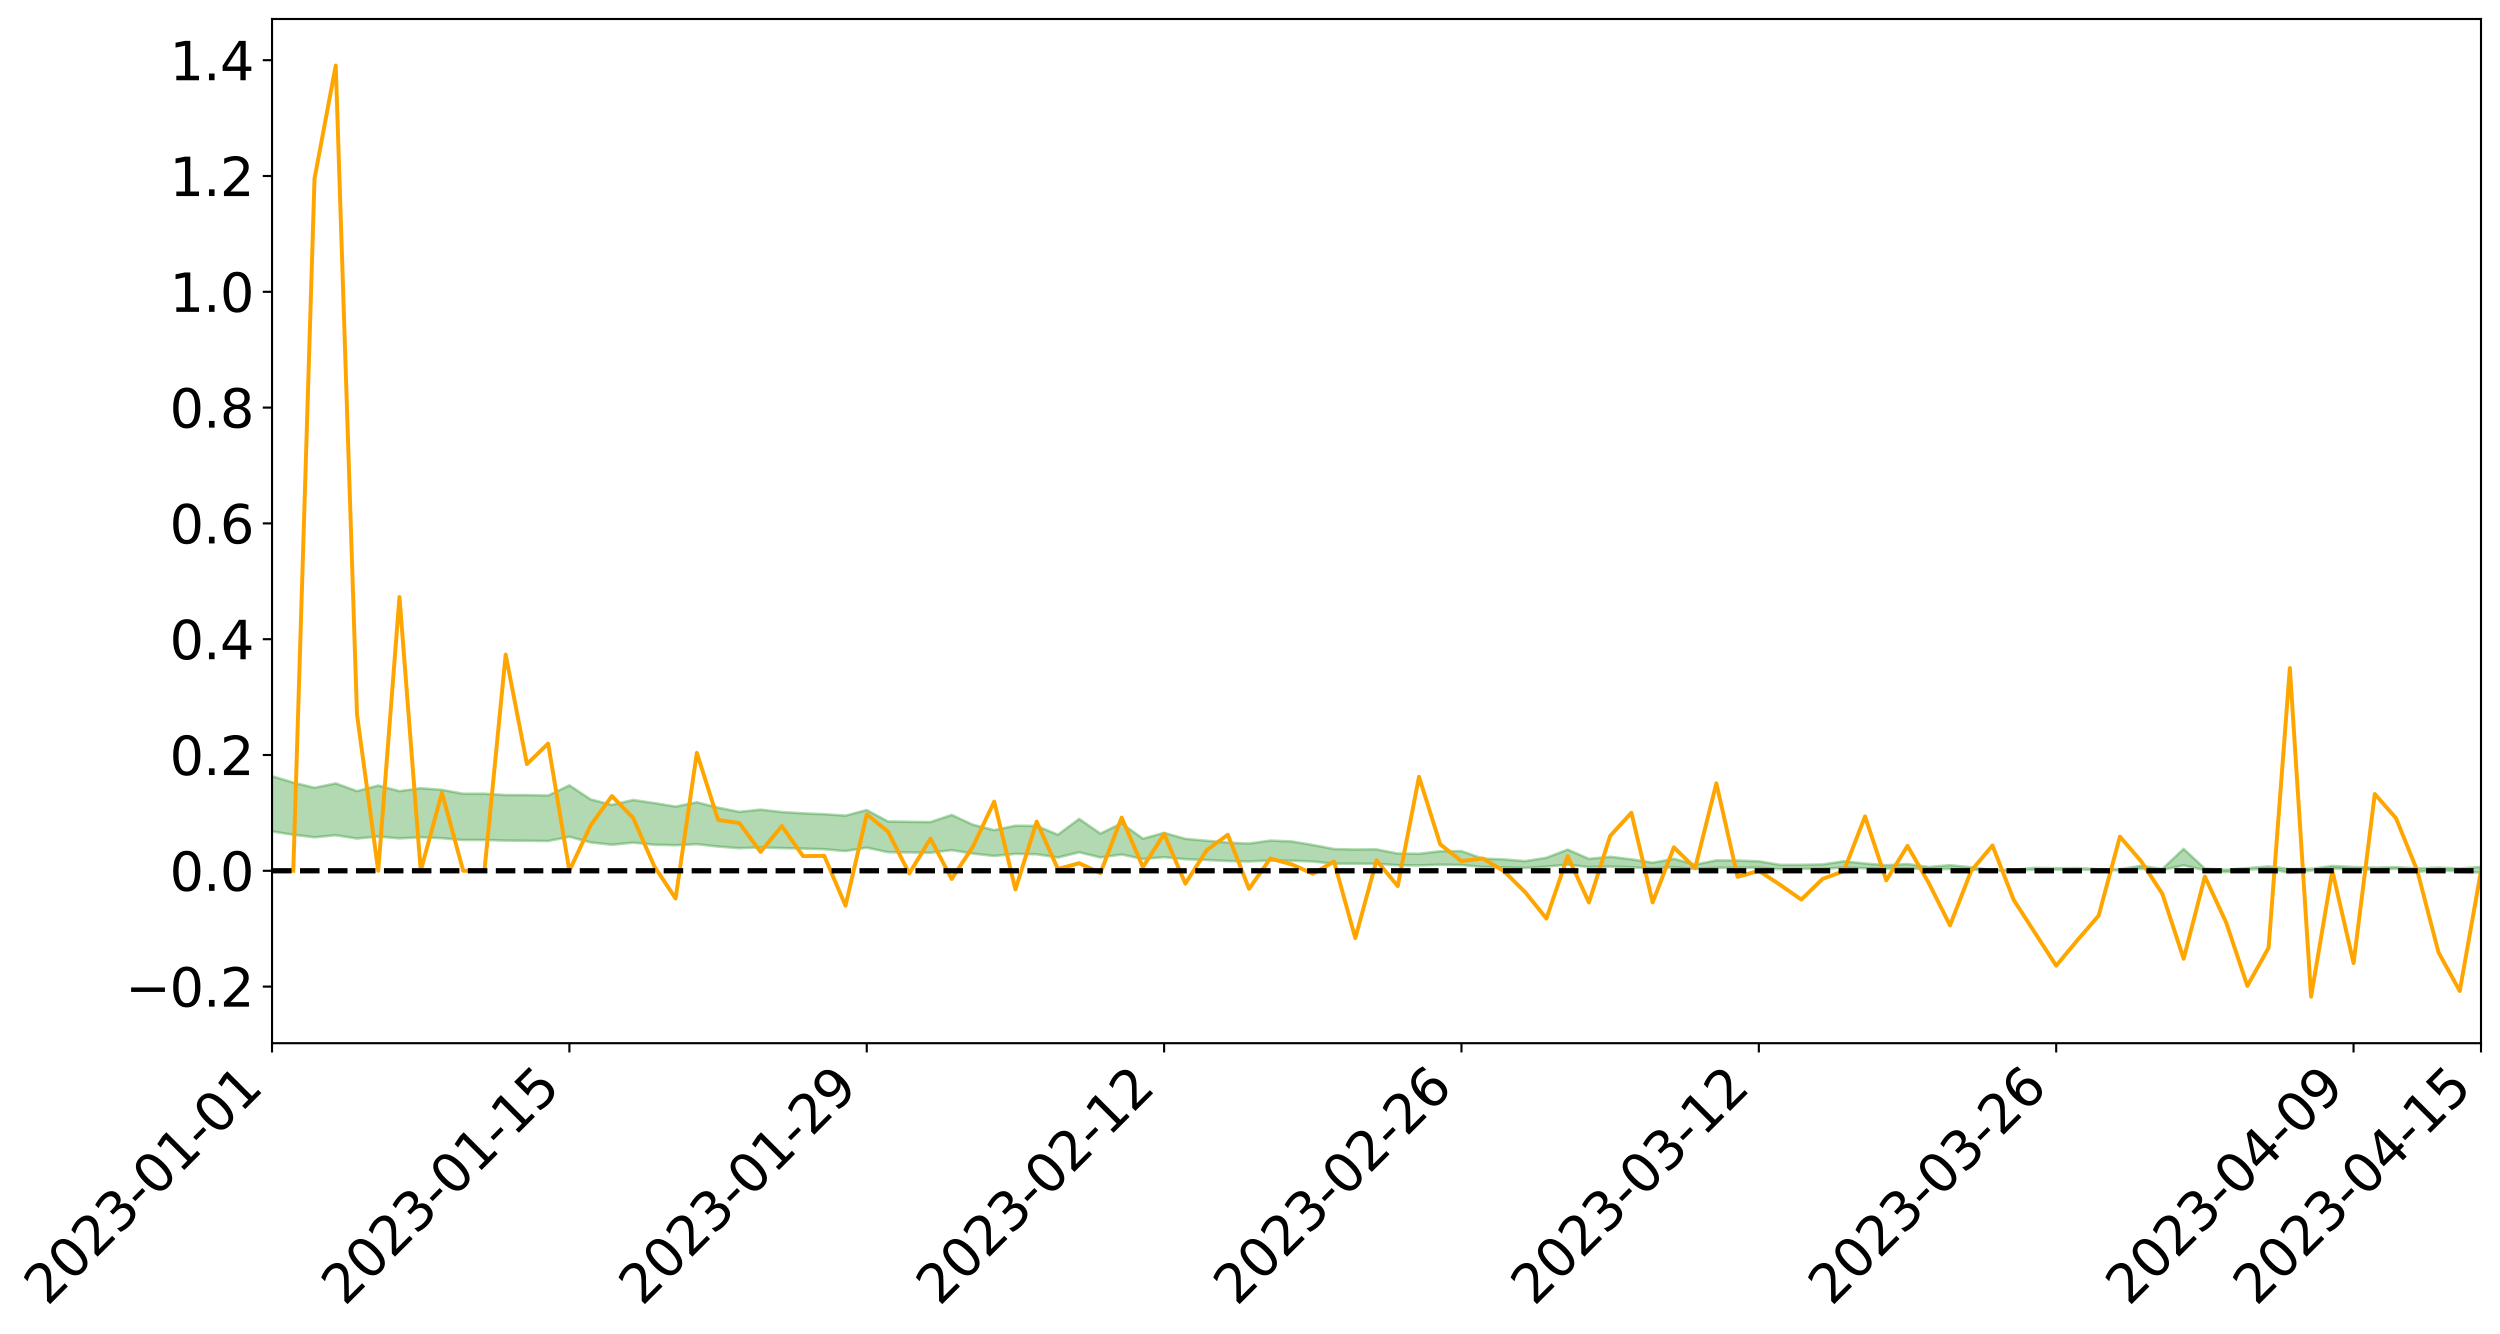 <?xml version="1.0" encoding="utf-8" standalone="no"?>
<!DOCTYPE svg PUBLIC "-//W3C//DTD SVG 1.1//EN"
  "http://www.w3.org/Graphics/SVG/1.1/DTD/svg11.dtd">
<svg xmlns:xlink="http://www.w3.org/1999/xlink" width="947.275pt" height="505.355pt" viewBox="0 0 947.275 505.355" xmlns="http://www.w3.org/2000/svg" version="1.1">
 <defs>
  <style type="text/css">*{stroke-linejoin: round; stroke-linecap: butt}</style>
 </defs>
 <g id="figure_1">
  <g id="patch_1">
   <path d="M 0 505.355 
L 947.275 505.355 
L 947.275 -0 
L 0 -0 
z
" style="fill: #ffffff"/>
  </g>
  <g id="axes_1">
   <g id="patch_2">
    <path d="M 103.075 395.28 
L 940.075 395.28 
L 940.075 7.2 
L 103.075 7.2 
z
" style="fill: #ffffff"/>
   </g>
   <g id="PolyCollection_1">
    <path d="M -4315.319 329.934 
L -4315.319 329.937 
L -4307.271 329.922 
L -4299.223 329.909 
L -4291.175 329.893 
L -4283.127 329.882 
L -4275.079 329.868 
L -4267.031 329.854 
L -4258.983 329.84 
L -4250.935 329.826 
L -4242.887 329.815 
L -4234.839 329.801 
L -4226.791 329.787 
L -4218.742 329.773 
L -4210.694 329.757 
L -4202.646 329.743 
L -4194.598 329.726 
L -4186.55 329.712 
L -4178.502 329.693 
L -4170.454 329.677 
L -4162.406 329.662 
L -4154.358 329.644 
L -4146.31 329.627 
L -4138.262 329.61 
L -4130.214 329.59 
L -4122.166 329.572 
L -4114.117 329.551 
L -4106.069 329.529 
L -4098.021 329.506 
L -4089.973 329.482 
L -4081.925 329.458 
L -4073.877 329.431 
L -4065.829 329.4 
L -4057.781 329.373 
L -4049.733 329.342 
L -4041.685 329.306 
L -4033.637 329.273 
L -4025.589 329.234 
L -4017.541 329.195 
L -4009.492 329.154 
L -4001.444 329.112 
L -3993.396 329.064 
L -3985.348 329.014 
L -3977.3 328.96 
L -3969.252 328.908 
L -3961.204 328.848 
L -3953.156 328.79 
L -3945.108 328.729 
L -3937.06 328.667 
L -3929.012 328.601 
L -3920.964 328.529 
L -3912.916 328.462 
L -3904.867 328.388 
L -3896.819 328.312 
L -3888.771 328.237 
L -3880.723 328.162 
L -3872.675 328.082 
L -3864.627 328 
L -3856.579 327.919 
L -3848.531 327.834 
L -3840.483 327.749 
L -3832.435 327.663 
L -3824.387 327.575 
L -3816.339 327.486 
L -3808.291 327.399 
L -3800.242 327.308 
L -3792.194 327.211 
L -3784.146 327.117 
L -3776.098 327.023 
L -3768.05 326.931 
L -3760.002 326.835 
L -3751.954 326.741 
L -3743.906 326.645 
L -3735.858 326.559 
L -3727.81 326.457 
L -3719.762 326.369 
L -3711.714 326.272 
L -3703.666 326.18 
L -3695.617 326.085 
L -3687.569 326 
L -3679.521 325.902 
L -3671.473 325.81 
L -3663.425 325.723 
L -3655.377 325.631 
L -3647.329 325.543 
L -3639.281 325.451 
L -3631.233 325.358 
L -3623.185 325.269 
L -3615.137 325.182 
L -3607.089 325.089 
L -3599.041 324.999 
L -3590.992 324.908 
L -3582.944 324.819 
L -3574.896 324.732 
L -3566.848 324.642 
L -3558.8 324.552 
L -3550.752 324.47 
L -3542.704 324.378 
L -3534.656 324.29 
L -3526.608 324.203 
L -3518.56 324.116 
L -3510.512 324.029 
L -3502.464 323.941 
L -3494.416 323.857 
L -3486.367 323.77 
L -3478.319 323.681 
L -3470.271 323.59 
L -3462.223 323.499 
L -3454.175 323.413 
L -3446.127 323.319 
L -3438.079 323.219 
L -3430.031 323.125 
L -3421.983 323.026 
L -3413.935 322.925 
L -3405.887 322.819 
L -3397.839 322.711 
L -3389.791 322.611 
L -3381.742 322.496 
L -3373.694 322.388 
L -3365.646 322.271 
L -3357.598 322.163 
L -3349.55 322.037 
L -3341.502 321.913 
L -3333.454 321.793 
L -3325.406 321.67 
L -3317.358 321.544 
L -3309.31 321.412 
L -3301.262 321.289 
L -3293.214 321.147 
L -3285.166 321.023 
L -3277.117 320.877 
L -3269.069 320.736 
L -3261.021 320.598 
L -3252.973 320.466 
L -3244.925 320.312 
L -3236.877 320.172 
L -3228.829 319.996 
L -3220.781 319.844 
L -3212.733 319.701 
L -3204.685 319.541 
L -3196.637 319.377 
L -3188.589 319.188 
L -3180.541 319.011 
L -3172.492 318.862 
L -3164.444 318.629 
L -3156.396 318.441 
L -3148.348 318.249 
L -3140.3 318.049 
L -3132.252 317.823 
L -3124.204 317.609 
L -3116.156 317.447 
L -3108.108 317.241 
L -3100.06 316.907 
L -3092.012 316.624 
L -3083.964 316.414 
L -3075.916 316.125 
L -3067.867 315.883 
L -3059.819 315.672 
L -3051.771 315.355 
L -3043.723 314.996 
L -3035.675 314.784 
L -3027.627 314.677 
L -3019.579 314.426 
L -3011.531 314.342 
L -3003.483 314.184 
L -2995.435 313.883 
L -2987.387 313.903 
L -2979.339 314.023 
L -2971.291 314.28 
L -2963.242 313.99 
L -2955.194 314.564 
L -2947.146 314.693 
L -2939.098 313.922 
L -2931.05 314.142 
L -2923.002 314.487 
L -2914.954 314.288 
L -2906.906 314.249 
L -2898.858 315.722 
L -2890.81 317.817 
L -2882.762 318.864 
L -2874.714 316.607 
L -2866.666 317.781 
L -2858.617 319.317 
L -2850.569 319.24 
L -2842.521 322.358 
L -2834.473 321.949 
L -2826.425 321.015 
L -2818.377 318.677 
L -2810.329 320.901 
L -2802.281 322.246 
L -2794.233 321.706 
L -2786.185 322.068 
L -2778.137 323.34 
L -2770.089 323.191 
L -2762.041 322.127 
L -2753.992 323.505 
L -2745.944 323.794 
L -2737.896 323.329 
L -2729.848 324.212 
L -2721.8 324.55 
L -2713.752 324.487 
L -2705.704 324.249 
L -2697.656 324.556 
L -2689.608 324.291 
L -2681.56 324.341 
L -2673.512 324.637 
L -2665.464 324.408 
L -2657.416 324.566 
L -2649.367 324.599 
L -2641.319 324.421 
L -2633.271 324.523 
L -2625.223 324.255 
L -2617.175 324.303 
L -2609.127 324.413 
L -2601.079 324.446 
L -2593.031 324.33 
L -2584.983 324.236 
L -2576.935 324.234 
L -2568.887 324.127 
L -2560.839 324.135 
L -2552.791 324.138 
L -2544.742 323.962 
L -2536.694 324.087 
L -2528.646 323.979 
L -2520.598 323.947 
L -2512.55 323.978 
L -2504.502 323.871 
L -2496.454 323.863 
L -2488.406 323.932 
L -2480.358 324.026 
L -2472.31 323.829 
L -2464.262 323.811 
L -2456.214 323.757 
L -2448.166 324.147 
L -2440.117 324.166 
L -2432.069 324.318 
L -2424.021 323.964 
L -2415.973 323.749 
L -2407.925 323.824 
L -2399.877 324.073 
L -2391.829 324.112 
L -2383.781 323.674 
L -2375.733 324.035 
L -2367.685 323.934 
L -2359.637 323.861 
L -2351.589 323.648 
L -2343.541 323.795 
L -2335.492 323.679 
L -2327.444 323.748 
L -2319.396 323.592 
L -2311.348 323.461 
L -2303.3 323.246 
L -2295.252 323.125 
L -2287.204 323.011 
L -2279.156 322.864 
L -2271.108 322.8 
L -2263.06 322.655 
L -2255.012 322.498 
L -2246.964 322.158 
L -2238.916 321.888 
L -2230.867 321.738 
L -2222.819 321.445 
L -2214.771 321.342 
L -2206.723 321.071 
L -2198.675 320.699 
L -2190.627 320.378 
L -2182.579 320.118 
L -2174.531 319.732 
L -2166.483 319.468 
L -2158.435 319.114 
L -2150.387 318.807 
L -2142.339 318.431 
L -2134.291 318.111 
L -2126.242 317.7 
L -2118.194 317.361 
L -2110.146 317.001 
L -2102.098 316.536 
L -2094.05 316.1 
L -2086.002 315.761 
L -2077.954 315.404 
L -2069.906 314.96 
L -2061.858 314.595 
L -2053.81 314.163 
L -2045.762 313.566 
L -2037.714 313.275 
L -2029.666 312.759 
L -2021.617 312.34 
L -2013.569 311.893 
L -2005.521 311.406 
L -1997.473 310.916 
L -1989.425 310.458 
L -1981.377 309.862 
L -1973.329 309.467 
L -1965.281 308.884 
L -1957.233 308.484 
L -1949.185 307.887 
L -1941.137 307.31 
L -1933.089 306.796 
L -1925.041 306.372 
L -1916.992 305.714 
L -1908.944 305.245 
L -1900.896 304.654 
L -1892.848 304.157 
L -1884.8 303.537 
L -1876.752 302.982 
L -1868.704 302.84 
L -1860.656 301.829 
L -1852.608 301.601 
L -1844.56 300.954 
L -1836.512 300.481 
L -1828.464 299.938 
L -1820.416 299.364 
L -1812.367 298.837 
L -1804.319 298.326 
L -1796.271 297.839 
L -1788.223 297.35 
L -1780.175 297.559 
L -1772.127 296.301 
L -1764.079 295.918 
L -1756.031 296.779 
L -1747.983 295.282 
L -1739.935 295.425 
L -1731.887 295.181 
L -1723.839 294.361 
L -1715.791 294.399 
L -1707.742 295.026 
L -1699.694 294.421 
L -1691.646 294.1 
L -1683.598 294.467 
L -1675.55 294.226 
L -1667.502 294.458 
L -1659.454 294.802 
L -1651.406 295.441 
L -1643.358 297.015 
L -1635.31 296.577 
L -1627.262 297.405 
L -1619.214 298.083 
L -1611.166 298.423 
L -1603.117 299.307 
L -1595.069 299.85 
L -1587.021 298.675 
L -1578.973 299.942 
L -1570.925 301.791 
L -1562.877 302.687 
L -1554.829 303.102 
L -1546.781 305.55 
L -1538.733 305.758 
L -1530.685 306.433 
L -1522.637 306.266 
L -1514.589 308.335 
L -1506.541 307.71 
L -1498.492 307.36 
L -1490.444 309.129 
L -1482.396 310.389 
L -1474.348 310.292 
L -1466.3 311.045 
L -1458.252 311.298 
L -1450.204 311.353 
L -1442.156 311.364 
L -1434.108 311.785 
L -1426.06 312.027 
L -1418.012 313.314 
L -1409.964 312.67 
L -1401.916 313.791 
L -1393.867 313.549 
L -1385.819 313.407 
L -1377.771 313.866 
L -1369.723 314.274 
L -1361.675 313.774 
L -1353.627 314.03 
L -1345.579 314.052 
L -1337.531 314.66 
L -1329.483 314.365 
L -1321.435 314.229 
L -1313.387 314.403 
L -1305.339 314.692 
L -1297.291 314.547 
L -1289.242 314.254 
L -1281.194 314.41 
L -1273.146 313.965 
L -1265.098 314.002 
L -1257.05 314.711 
L -1249.002 314.655 
L -1240.954 314.232 
L -1232.906 314.114 
L -1224.858 314.141 
L -1216.81 313.681 
L -1208.762 313.763 
L -1200.714 313.736 
L -1192.666 313.617 
L -1184.617 313.472 
L -1176.569 313.174 
L -1168.521 313.305 
L -1160.473 313.094 
L -1152.425 313.025 
L -1144.377 312.9 
L -1136.329 312.883 
L -1128.281 312.647 
L -1120.233 312.244 
L -1112.185 312.2 
L -1104.137 311.868 
L -1096.089 311.401 
L -1088.041 311.701 
L -1079.992 311.076 
L -1071.944 311.306 
L -1063.896 311.17 
L -1055.848 311.193 
L -1047.8 310.787 
L -1039.752 310.741 
L -1031.704 310.669 
L -1023.656 310.172 
L -1015.608 310.277 
L -1007.56 310.22 
L -999.512 310.187 
L -991.464 309.945 
L -983.416 310.039 
L -975.367 309.792 
L -967.319 309.556 
L -959.271 309.192 
L -951.223 309.069 
L -943.175 308.985 
L -935.127 308.73 
L -927.079 308.759 
L -919.031 308.631 
L -910.983 308.405 
L -902.935 308.408 
L -894.887 308.153 
L -886.839 308.355 
L -878.791 308.177 
L -870.742 308.181 
L -862.694 307.867 
L -854.646 307.44 
L -846.598 307.797 
L -838.55 307.782 
L -830.502 307.642 
L -822.454 307.497 
L -814.406 307.201 
L -806.358 307.133 
L -798.31 306.97 
L -790.262 306.994 
L -782.214 306.932 
L -774.166 306.651 
L -766.117 306.252 
L -758.069 306.769 
L -750.021 306.646 
L -741.973 306.308 
L -733.925 306.524 
L -725.877 305.919 
L -717.829 305.994 
L -709.781 306.033 
L -701.733 305.623 
L -693.685 306.322 
L -685.637 305.623 
L -677.589 305.268 
L -669.541 305.725 
L -661.492 305.849 
L -653.444 305.628 
L -645.396 305.807 
L -637.348 305.488 
L -629.3 306.115 
L -621.252 305.799 
L -613.204 305.93 
L -605.156 305.506 
L -597.108 305.127 
L -589.06 305.617 
L -581.012 306.493 
L -572.964 305.503 
L -564.916 305.562 
L -556.867 305.195 
L -548.819 305.374 
L -540.771 305.328 
L -532.723 305.102 
L -524.675 305.021 
L -516.627 305.45 
L -508.579 305.232 
L -500.531 305.625 
L -492.483 305.701 
L -484.435 304.578 
L -476.387 305.049 
L -468.339 305.093 
L -460.291 305.177 
L -452.242 305.252 
L -444.194 305.979 
L -436.146 306.274 
L -428.098 306.247 
L -420.05 307.049 
L -412.002 308.374 
L -403.954 306.811 
L -395.906 306.799 
L -387.858 306.838 
L -379.81 307.366 
L -371.762 307.491 
L -363.714 307.492 
L -355.666 308.632 
L -347.617 309.056 
L -339.569 307.772 
L -331.521 308.944 
L -323.473 308.374 
L -315.425 308.022 
L -307.377 309.448 
L -299.329 309.172 
L -291.281 310.097 
L -283.233 309.826 
L -275.185 309.216 
L -267.137 309.8 
L -259.089 309.811 
L -251.041 310.388 
L -242.992 310.044 
L -234.944 310.987 
L -226.896 310.333 
L -218.848 310.839 
L -210.8 310.754 
L -202.752 311.309 
L -194.704 310.45 
L -186.656 311.398 
L -178.608 311.361 
L -170.56 312.015 
L -162.512 312.368 
L -154.464 312.386 
L -146.416 312.24 
L -138.367 312.667 
L -130.319 312.992 
L -122.271 312.737 
L -114.223 312.651 
L -106.175 313.026 
L -98.127 313.369 
L -90.079 312.818 
L -82.031 312.506 
L -73.983 313.816 
L -65.935 314.419 
L -57.887 313.109 
L -49.839 313.515 
L -41.791 313.725 
L -33.742 313.835 
L -25.694 314.513 
L -17.646 314.442 
L -9.598 314.183 
L -1.55 314.487 
L 6.498 314.578 
L 14.546 313.878 
L 22.594 314.251 
L 30.642 314.04 
L 38.69 315.041 
L 46.738 316.272 
L 54.786 316.112 
L 62.834 315.162 
L 70.883 315.072 
L 78.931 315.218 
L 86.979 315.277 
L 95.027 316.192 
L 103.075 315.057 
L 111.123 316.28 
L 119.171 317.268 
L 127.219 316.477 
L 135.267 317.744 
L 143.315 316.983 
L 151.363 317.683 
L 159.411 317.253 
L 167.459 317.608 
L 175.508 318.296 
L 183.556 318.273 
L 191.604 318.501 
L 199.652 318.579 
L 207.7 318.673 
L 215.748 317.068 
L 223.796 319.193 
L 231.844 320.087 
L 239.892 319.281 
L 247.94 320.077 
L 255.988 320.275 
L 264.036 319.871 
L 272.084 320.773 
L 280.133 321.391 
L 288.181 321.093 
L 296.229 321.359 
L 304.277 321.529 
L 312.325 321.781 
L 320.373 322.482 
L 328.421 321.193 
L 336.469 322.9 
L 344.517 322.988 
L 352.565 323.111 
L 360.613 322.135 
L 368.661 323.44 
L 376.709 324.331 
L 384.758 323.544 
L 392.806 323.694 
L 400.854 324.917 
L 408.902 322.946 
L 416.95 324.899 
L 424.998 323.775 
L 433.046 325.496 
L 441.094 324.783 
L 449.142 325.571 
L 457.19 325.868 
L 465.238 326.254 
L 473.286 326.423 
L 481.334 326.052 
L 489.383 326.136 
L 497.431 326.439 
L 505.479 327.268 
L 513.527 327.249 
L 521.575 327.297 
L 529.623 327.826 
L 537.671 327.921 
L 545.719 327.62 
L 553.767 327.747 
L 561.815 328.504 
L 569.863 328.661 
L 577.911 328.887 
L 585.959 328.38 
L 594.008 327.592 
L 602.056 328.564 
L 610.104 328.328 
L 618.152 328.621 
L 626.2 329.057 
L 634.248 328.583 
L 642.296 329.263 
L 650.344 328.821 
L 658.392 328.781 
L 666.44 328.769 
L 674.488 329.359 
L 682.536 329.228 
L 690.584 329.184 
L 698.633 328.767 
L 706.681 328.992 
L 714.729 329.117 
L 722.777 328.981 
L 730.825 329.415 
L 738.873 329.277 
L 746.921 329.53 
L 754.969 329.958 
L 763.017 329.908 
L 771.065 329.534 
L 779.113 329.591 
L 787.161 329.436 
L 795.209 329.718 
L 803.258 329.762 
L 811.306 329.208 
L 819.354 329.671 
L 827.402 327.892 
L 835.45 329.778 
L 843.498 330.441 
L 851.546 329.502 
L 859.594 329.165 
L 867.642 330.759 
L 875.69 329.833 
L 883.738 329.089 
L 891.786 329.394 
L 899.834 329.54 
L 907.883 329.198 
L 915.931 330.365 
L 923.979 329.666 
L 932.027 330.226 
L 940.075 330.668 
L 940.075 328.477 
L 940.075 328.477 
L 932.027 329.095 
L 923.979 328.735 
L 915.931 329.038 
L 907.883 328.548 
L 899.834 328.749 
L 891.786 328.536 
L 883.738 328.119 
L 875.69 329.206 
L 867.642 329.273 
L 859.594 328.302 
L 851.546 328.948 
L 843.498 329.546 
L 835.45 329.13 
L 827.402 321.649 
L 819.354 329.259 
L 811.306 328.062 
L 803.258 329.331 
L 795.209 329.338 
L 787.161 328.925 
L 779.113 328.99 
L 771.065 328.833 
L 763.017 329.608 
L 754.969 329.653 
L 746.921 328.615 
L 738.873 327.838 
L 730.825 328.515 
L 722.777 327.392 
L 714.729 327.848 
L 706.681 327.193 
L 698.633 326.359 
L 690.584 327.55 
L 682.536 327.692 
L 674.488 327.707 
L 666.44 326.353 
L 658.392 326.063 
L 650.344 326.007 
L 642.296 327.597 
L 634.248 325.412 
L 626.2 326.892 
L 618.152 325.611 
L 610.104 324.641 
L 602.056 325.427 
L 594.008 321.921 
L 585.959 325.025 
L 577.911 326.298 
L 569.863 325.645 
L 561.815 325.324 
L 553.767 322.502 
L 545.719 322.549 
L 537.671 323.516 
L 529.623 323.421 
L 521.575 321.841 
L 513.527 321.894 
L 505.479 321.724 
L 497.431 320.172 
L 489.383 318.827 
L 481.334 318.511 
L 473.286 319.636 
L 465.238 319.272 
L 457.19 318.568 
L 449.142 317.846 
L 441.094 315.561 
L 433.046 317.798 
L 424.998 311.944 
L 416.95 315.869 
L 408.902 310.295 
L 400.854 316.292 
L 392.806 312.945 
L 384.758 312.864 
L 376.709 314.554 
L 368.661 312.508 
L 360.613 308.797 
L 352.565 311.476 
L 344.517 311.4 
L 336.469 311.27 
L 328.421 306.939 
L 320.373 309.056 
L 312.325 308.516 
L 304.277 308.193 
L 296.229 307.695 
L 288.181 306.771 
L 280.133 307.633 
L 272.084 306.018 
L 264.036 304.004 
L 255.988 305.63 
L 247.94 304.305 
L 239.892 303.117 
L 231.844 304.992 
L 223.796 302.906 
L 215.748 297.585 
L 207.7 301.438 
L 199.652 301.264 
L 191.604 301.252 
L 183.556 300.759 
L 175.508 300.759 
L 167.459 299.292 
L 159.411 298.675 
L 151.363 299.771 
L 143.315 297.647 
L 135.267 299.777 
L 127.219 296.836 
L 119.171 298.495 
L 111.123 296.532 
L 103.075 294.106 
L 95.027 296.306 
L 86.979 294.18 
L 78.931 294.311 
L 70.883 294.203 
L 62.834 294.393 
L 54.786 296.374 
L 46.738 296.834 
L 38.69 294.421 
L 30.642 291.951 
L 22.594 292.627 
L 14.546 292.118 
L 6.498 293.648 
L -1.55 293.476 
L -9.598 292.842 
L -17.646 293.635 
L -25.694 293.56 
L -33.742 292.3 
L -41.791 292.442 
L -49.839 291.949 
L -57.887 291.344 
L -65.935 294.159 
L -73.983 292.563 
L -82.031 290.382 
L -90.079 291.421 
L -98.127 292.348 
L -106.175 291.728 
L -114.223 291.251 
L -122.271 291.617 
L -130.319 292.598 
L -138.367 291.527 
L -146.416 291.134 
L -154.464 291.568 
L -162.512 290.899 
L -170.56 291.115 
L -178.608 289.77 
L -186.656 290.262 
L -194.704 288.623 
L -202.752 290.044 
L -210.8 289.384 
L -218.848 289.784 
L -226.896 289.342 
L -234.944 290.214 
L -242.992 288.75 
L -251.041 289.688 
L -259.089 288.771 
L -267.137 288.964 
L -275.185 288.25 
L -283.233 288.651 
L -291.281 289.716 
L -299.329 288.72 
L -307.377 288.987 
L -315.425 287.012 
L -323.473 287.956 
L -331.521 288.447 
L -339.569 286.934 
L -347.617 288.675 
L -355.666 288.834 
L -363.714 286.915 
L -371.762 286.979 
L -379.81 286.872 
L -387.858 286.201 
L -395.906 286.716 
L -403.954 286.574 
L -412.002 288.895 
L -420.05 287.351 
L -428.098 286.223 
L -436.146 286.293 
L -444.194 285.991 
L -452.242 285.329 
L -460.291 285.624 
L -468.339 285.194 
L -476.387 285.773 
L -484.435 285.129 
L -492.483 286.482 
L -500.531 286.703 
L -508.579 286.447 
L -516.627 286.784 
L -524.675 286.331 
L -532.723 286.764 
L -540.771 287.035 
L -548.819 287.692 
L -556.867 287.243 
L -564.916 287.973 
L -572.964 287.878 
L -581.012 289.203 
L -589.06 288.377 
L -597.108 287.955 
L -605.156 288.543 
L -613.204 288.83 
L -621.252 288.886 
L -629.3 289.666 
L -637.348 289.058 
L -645.396 289.59 
L -653.444 289.382 
L -661.492 289.531 
L -669.541 289.346 
L -677.589 289.06 
L -685.637 289.686 
L -693.685 290.508 
L -701.733 289.723 
L -709.781 290.213 
L -717.829 290.036 
L -725.877 290.326 
L -733.925 290.964 
L -741.973 290.779 
L -750.021 291.301 
L -758.069 291.456 
L -766.117 290.917 
L -774.166 291.27 
L -782.214 291.661 
L -790.262 291.815 
L -798.31 291.822 
L -806.358 292.105 
L -814.406 292.084 
L -822.454 292.494 
L -830.502 292.622 
L -838.55 292.73 
L -846.598 292.837 
L -854.646 292.164 
L -862.694 292.948 
L -870.742 293.273 
L -878.791 293.205 
L -886.839 293.247 
L -894.887 293.27 
L -902.935 293.509 
L -910.983 293.452 
L -919.031 293.803 
L -927.079 293.935 
L -935.127 293.87 
L -943.175 294.007 
L -951.223 294.187 
L -959.271 294.373 
L -967.319 294.969 
L -975.367 295.12 
L -983.416 295.416 
L -991.464 295.286 
L -999.512 295.572 
L -1007.56 295.612 
L -1015.608 295.709 
L -1023.656 295.426 
L -1031.704 296.263 
L -1039.752 296.351 
L -1047.8 296.421 
L -1055.848 296.932 
L -1063.896 296.915 
L -1071.944 297.138 
L -1079.992 296.906 
L -1088.041 297.604 
L -1096.089 297.422 
L -1104.137 298.097 
L -1112.185 298.583 
L -1120.233 298.738 
L -1128.281 299.343 
L -1136.329 299.821 
L -1144.377 299.826 
L -1152.425 300.128 
L -1160.473 300.23 
L -1168.521 300.62 
L -1176.569 300.535 
L -1184.617 301.069 
L -1192.666 301.474 
L -1200.714 301.722 
L -1208.762 301.878 
L -1216.81 302.006 
L -1224.858 302.581 
L -1232.906 302.732 
L -1240.954 303.094 
L -1249.002 303.618 
L -1257.05 303.799 
L -1265.098 303.368 
L -1273.146 303.526 
L -1281.194 304.097 
L -1289.242 304.181 
L -1297.291 304.58 
L -1305.339 304.873 
L -1313.387 304.745 
L -1321.435 304.932 
L -1329.483 305.161 
L -1337.531 305.557 
L -1345.579 305.156 
L -1353.627 305.357 
L -1361.675 305.377 
L -1369.723 305.933 
L -1377.771 305.886 
L -1385.819 305.606 
L -1393.867 305.91 
L -1401.916 306.223 
L -1409.964 305.469 
L -1418.012 306.199 
L -1426.06 305.31 
L -1434.108 305.291 
L -1442.156 305.132 
L -1450.204 305.37 
L -1458.252 305.457 
L -1466.3 305.372 
L -1474.348 304.963 
L -1482.396 305.325 
L -1490.444 304.333 
L -1498.492 303.198 
L -1506.541 303.526 
L -1514.589 304.147 
L -1522.637 302.596 
L -1530.685 302.695 
L -1538.733 302.347 
L -1546.781 302.274 
L -1554.829 300.356 
L -1562.877 300.22 
L -1570.925 299.535 
L -1578.973 298.038 
L -1587.021 296.98 
L -1595.069 298.198 
L -1603.117 297.676 
L -1611.166 296.69 
L -1619.214 296.259 
L -1627.262 295.489 
L -1635.31 294.467 
L -1643.358 294.948 
L -1651.406 293.073 
L -1659.454 292.177 
L -1667.502 291.754 
L -1675.55 291.438 
L -1683.598 291.681 
L -1691.646 291.24 
L -1699.694 291.67 
L -1707.742 292.273 
L -1715.791 291.441 
L -1723.839 291.411 
L -1731.887 292.337 
L -1739.935 292.588 
L -1747.983 292.312 
L -1756.031 294.169 
L -1764.079 292.982 
L -1772.127 293.483 
L -1780.175 294.924 
L -1788.223 294.623 
L -1796.271 295.207 
L -1804.319 295.741 
L -1812.367 296.355 
L -1820.416 296.945 
L -1828.464 297.603 
L -1836.512 298.219 
L -1844.56 298.74 
L -1852.608 299.516 
L -1860.656 299.772 
L -1868.704 300.956 
L -1876.752 301.093 
L -1884.8 301.734 
L -1892.848 302.465 
L -1900.896 303.034 
L -1908.944 303.739 
L -1916.992 304.268 
L -1925.041 304.94 
L -1933.089 305.352 
L -1941.137 305.839 
L -1949.185 306.397 
L -1957.233 306.963 
L -1965.281 307.334 
L -1973.329 307.881 
L -1981.377 308.275 
L -1989.425 308.834 
L -1997.473 309.28 
L -2005.521 309.723 
L -2013.569 310.205 
L -2021.617 310.639 
L -2029.666 311.015 
L -2037.714 311.485 
L -2045.762 311.752 
L -2053.81 312.316 
L -2061.858 312.714 
L -2069.906 313.069 
L -2077.954 313.491 
L -2086.002 313.768 
L -2094.05 314.147 
L -2102.098 314.533 
L -2110.146 314.952 
L -2118.194 315.282 
L -2126.242 315.606 
L -2134.291 315.955 
L -2142.339 316.29 
L -2150.387 316.647 
L -2158.435 316.939 
L -2166.483 317.252 
L -2174.531 317.513 
L -2182.579 317.859 
L -2190.627 318.118 
L -2198.675 318.405 
L -2206.723 318.753 
L -2214.771 319.002 
L -2222.819 319.092 
L -2230.867 319.377 
L -2238.916 319.532 
L -2246.964 319.805 
L -2255.012 320.117 
L -2263.06 320.286 
L -2271.108 320.442 
L -2279.156 320.482 
L -2287.204 320.64 
L -2295.252 320.736 
L -2303.3 320.837 
L -2311.348 321.051 
L -2319.396 321.176 
L -2327.444 321.352 
L -2335.492 321.249 
L -2343.541 321.341 
L -2351.589 321.178 
L -2359.637 321.412 
L -2367.685 321.439 
L -2375.733 321.605 
L -2383.781 321.211 
L -2391.829 321.654 
L -2399.877 321.6 
L -2407.925 321.317 
L -2415.973 321.228 
L -2424.021 321.443 
L -2432.069 321.83 
L -2440.117 321.646 
L -2448.166 321.611 
L -2456.214 321.168 
L -2464.262 321.131 
L -2472.31 321.217 
L -2480.358 321.435 
L -2488.406 321.318 
L -2496.454 321.229 
L -2504.502 321.232 
L -2512.55 321.349 
L -2520.598 321.274 
L -2528.646 321.334 
L -2536.694 321.459 
L -2544.742 321.304 
L -2552.791 321.502 
L -2560.839 321.5 
L -2568.887 321.49 
L -2576.935 321.601 
L -2584.983 321.602 
L -2593.031 321.73 
L -2601.079 321.875 
L -2609.127 321.842 
L -2617.175 321.733 
L -2625.223 321.644 
L -2633.271 321.995 
L -2641.319 321.894 
L -2649.367 322.119 
L -2657.416 322.091 
L -2665.464 321.96 
L -2673.512 322.184 
L -2681.56 321.914 
L -2689.608 321.896 
L -2697.656 322.192 
L -2705.704 321.928 
L -2713.752 322.208 
L -2721.8 322.279 
L -2729.848 321.993 
L -2737.896 321.142 
L -2745.944 321.645 
L -2753.992 321.369 
L -2762.041 320.117 
L -2770.089 321.142 
L -2778.137 321.336 
L -2786.185 320.179 
L -2794.233 319.848 
L -2802.281 320.438 
L -2810.329 319.187 
L -2818.377 317.023 
L -2826.425 319.373 
L -2834.473 320.294 
L -2842.521 320.742 
L -2850.569 317.769 
L -2858.617 317.88 
L -2866.666 316.364 
L -2874.714 315.177 
L -2882.762 317.535 
L -2890.81 316.511 
L -2898.858 314.391 
L -2906.906 312.902 
L -2914.954 312.989 
L -2923.002 313.243 
L -2931.05 312.926 
L -2939.098 312.741 
L -2947.146 313.588 
L -2955.194 313.486 
L -2963.242 312.93 
L -2971.291 313.27 
L -2979.339 313.043 
L -2987.387 312.96 
L -2995.435 312.987 
L -3003.483 313.324 
L -3011.531 313.525 
L -3019.579 313.643 
L -3027.627 313.937 
L -3035.675 314.079 
L -3043.723 314.318 
L -3051.771 314.692 
L -3059.819 314.991 
L -3067.867 315.194 
L -3075.916 315.418 
L -3083.964 315.712 
L -3092.012 315.9 
L -3100.06 316.182 
L -3108.108 316.523 
L -3116.156 316.73 
L -3124.204 316.873 
L -3132.252 317.086 
L -3140.3 317.304 
L -3148.348 317.503 
L -3156.396 317.692 
L -3164.444 317.875 
L -3172.492 318.125 
L -3180.541 318.256 
L -3188.589 318.439 
L -3196.637 318.632 
L -3204.685 318.797 
L -3212.733 318.96 
L -3220.781 319.095 
L -3228.829 319.241 
L -3236.877 319.433 
L -3244.925 319.569 
L -3252.973 319.727 
L -3261.021 319.855 
L -3269.069 319.999 
L -3277.117 320.146 
L -3285.166 320.295 
L -3293.214 320.419 
L -3301.262 320.564 
L -3309.31 320.691 
L -3317.358 320.828 
L -3325.406 320.955 
L -3333.454 321.086 
L -3341.502 321.208 
L -3349.55 321.338 
L -3357.598 321.477 
L -3365.646 321.585 
L -3373.694 321.715 
L -3381.742 321.827 
L -3389.791 321.956 
L -3397.839 322.051 
L -3405.887 322.172 
L -3413.935 322.287 
L -3421.983 322.396 
L -3430.031 322.507 
L -3438.079 322.61 
L -3446.127 322.73 
L -3454.175 322.839 
L -3462.223 322.928 
L -3470.271 323.033 
L -3478.319 323.139 
L -3486.367 323.244 
L -3494.416 323.346 
L -3502.464 323.44 
L -3510.512 323.544 
L -3518.56 323.646 
L -3526.608 323.749 
L -3534.656 323.851 
L -3542.704 323.956 
L -3550.752 324.065 
L -3558.8 324.16 
L -3566.848 324.267 
L -3574.896 324.373 
L -3582.944 324.475 
L -3590.992 324.579 
L -3599.041 324.686 
L -3607.089 324.79 
L -3615.137 324.899 
L -3623.185 324.998 
L -3631.233 325.1 
L -3639.281 325.207 
L -3647.329 325.31 
L -3655.377 325.409 
L -3663.425 325.513 
L -3671.473 325.608 
L -3679.521 325.71 
L -3687.569 325.818 
L -3695.617 325.911 
L -3703.666 326.015 
L -3711.714 326.114 
L -3719.762 326.217 
L -3727.81 326.311 
L -3735.858 326.421 
L -3743.906 326.511 
L -3751.954 326.613 
L -3760.002 326.713 
L -3768.05 326.815 
L -3776.098 326.912 
L -3784.146 327.011 
L -3792.194 327.11 
L -3800.242 327.213 
L -3808.291 327.308 
L -3816.339 327.399 
L -3824.387 327.488 
L -3832.435 327.578 
L -3840.483 327.665 
L -3848.531 327.754 
L -3856.579 327.841 
L -3864.627 327.924 
L -3872.675 328.009 
L -3880.723 328.093 
L -3888.771 328.169 
L -3896.819 328.247 
L -3904.867 328.328 
L -3912.916 328.404 
L -3920.964 328.473 
L -3929.012 328.549 
L -3937.06 328.618 
L -3945.108 328.681 
L -3953.156 328.745 
L -3961.204 328.805 
L -3969.252 328.869 
L -3977.3 328.922 
L -3985.348 328.978 
L -3993.396 329.031 
L -4001.444 329.08 
L -4009.492 329.125 
L -4017.541 329.166 
L -4025.589 329.206 
L -4033.637 329.246 
L -4041.685 329.279 
L -4049.733 329.316 
L -4057.781 329.348 
L -4065.829 329.375 
L -4073.877 329.407 
L -4081.925 329.435 
L -4089.973 329.458 
L -4098.021 329.483 
L -4106.069 329.507 
L -4114.117 329.528 
L -4122.166 329.55 
L -4130.214 329.567 
L -4138.262 329.589 
L -4146.31 329.606 
L -4154.358 329.623 
L -4162.406 329.642 
L -4170.454 329.658 
L -4178.502 329.674 
L -4186.55 329.695 
L -4194.598 329.71 
L -4202.646 329.728 
L -4210.694 329.743 
L -4218.742 329.762 
L -4226.791 329.777 
L -4234.839 329.793 
L -4242.887 329.807 
L -4250.935 329.82 
L -4258.983 329.835 
L -4267.031 329.851 
L -4275.079 329.866 
L -4283.127 329.88 
L -4291.175 329.89 
L -4299.223 329.906 
L -4307.271 329.919 
L -4315.319 329.934 
z
" clip-path="url(#p87e2c967a4)" style="fill: #008000; fill-opacity: 0.3; stroke: #008000; stroke-opacity: 0.3"/>
   </g>
   <g id="matplotlib.axis_1">
    <g id="xtick_1">
     <g id="line2d_1">
      <defs>
       <path id="m74b491d1cc" d="M 0 0 
L 0 3.5 
" style="stroke: #000000; stroke-width: 0.8"/>
      </defs>
      <g>
       <use xlink:href="#m74b491d1cc" x="103.075" y="395.28" style="stroke: #000000; stroke-width: 0.8"/>
      </g>
     </g>
     <g id="text_1">
      <!-- 2023-01-01 -->
      <g transform="translate(17.946 495.214) rotate(-45) scale(0.2 -0.2)">
       <defs>
        <path id="DejaVuSans-32" d="M 1228 531 
L 3431 531 
L 3431 0 
L 469 0 
L 469 531 
Q 828 903 1448 1529 
Q 2069 2156 2228 2338 
Q 2531 2678 2651 2914 
Q 2772 3150 2772 3378 
Q 2772 3750 2511 3984 
Q 2250 4219 1831 4219 
Q 1534 4219 1204 4116 
Q 875 4013 500 3803 
L 500 4441 
Q 881 4594 1212 4672 
Q 1544 4750 1819 4750 
Q 2544 4750 2975 4387 
Q 3406 4025 3406 3419 
Q 3406 3131 3298 2873 
Q 3191 2616 2906 2266 
Q 2828 2175 2409 1742 
Q 1991 1309 1228 531 
z
" transform="scale(0.016)"/>
        <path id="DejaVuSans-30" d="M 2034 4250 
Q 1547 4250 1301 3770 
Q 1056 3291 1056 2328 
Q 1056 1369 1301 889 
Q 1547 409 2034 409 
Q 2525 409 2770 889 
Q 3016 1369 3016 2328 
Q 3016 3291 2770 3770 
Q 2525 4250 2034 4250 
z
M 2034 4750 
Q 2819 4750 3233 4129 
Q 3647 3509 3647 2328 
Q 3647 1150 3233 529 
Q 2819 -91 2034 -91 
Q 1250 -91 836 529 
Q 422 1150 422 2328 
Q 422 3509 836 4129 
Q 1250 4750 2034 4750 
z
" transform="scale(0.016)"/>
        <path id="DejaVuSans-33" d="M 2597 2516 
Q 3050 2419 3304 2112 
Q 3559 1806 3559 1356 
Q 3559 666 3084 287 
Q 2609 -91 1734 -91 
Q 1441 -91 1130 -33 
Q 819 25 488 141 
L 488 750 
Q 750 597 1062 519 
Q 1375 441 1716 441 
Q 2309 441 2620 675 
Q 2931 909 2931 1356 
Q 2931 1769 2642 2001 
Q 2353 2234 1838 2234 
L 1294 2234 
L 1294 2753 
L 1863 2753 
Q 2328 2753 2575 2939 
Q 2822 3125 2822 3475 
Q 2822 3834 2567 4026 
Q 2313 4219 1838 4219 
Q 1578 4219 1281 4162 
Q 984 4106 628 3988 
L 628 4550 
Q 988 4650 1302 4700 
Q 1616 4750 1894 4750 
Q 2613 4750 3031 4423 
Q 3450 4097 3450 3541 
Q 3450 3153 3228 2886 
Q 3006 2619 2597 2516 
z
" transform="scale(0.016)"/>
        <path id="DejaVuSans-2d" d="M 313 2009 
L 1997 2009 
L 1997 1497 
L 313 1497 
L 313 2009 
z
" transform="scale(0.016)"/>
        <path id="DejaVuSans-31" d="M 794 531 
L 1825 531 
L 1825 4091 
L 703 3866 
L 703 4441 
L 1819 4666 
L 2450 4666 
L 2450 531 
L 3481 531 
L 3481 0 
L 794 0 
L 794 531 
z
" transform="scale(0.016)"/>
       </defs>
       <use xlink:href="#DejaVuSans-32"/>
       <use xlink:href="#DejaVuSans-30" x="63.623"/>
       <use xlink:href="#DejaVuSans-32" x="127.246"/>
       <use xlink:href="#DejaVuSans-33" x="190.869"/>
       <use xlink:href="#DejaVuSans-2d" x="254.492"/>
       <use xlink:href="#DejaVuSans-30" x="290.576"/>
       <use xlink:href="#DejaVuSans-31" x="354.199"/>
       <use xlink:href="#DejaVuSans-2d" x="417.822"/>
       <use xlink:href="#DejaVuSans-30" x="453.906"/>
       <use xlink:href="#DejaVuSans-31" x="517.529"/>
      </g>
     </g>
    </g>
    <g id="xtick_2">
     <g id="line2d_2">
      <g>
       <use xlink:href="#m74b491d1cc" x="215.748" y="395.28" style="stroke: #000000; stroke-width: 0.8"/>
      </g>
     </g>
     <g id="text_2">
      <!-- 2023-01-15 -->
      <g transform="translate(130.619 495.214) rotate(-45) scale(0.2 -0.2)">
       <defs>
        <path id="DejaVuSans-35" d="M 691 4666 
L 3169 4666 
L 3169 4134 
L 1269 4134 
L 1269 2991 
Q 1406 3038 1543 3061 
Q 1681 3084 1819 3084 
Q 2600 3084 3056 2656 
Q 3513 2228 3513 1497 
Q 3513 744 3044 326 
Q 2575 -91 1722 -91 
Q 1428 -91 1123 -41 
Q 819 9 494 109 
L 494 744 
Q 775 591 1075 516 
Q 1375 441 1709 441 
Q 2250 441 2565 725 
Q 2881 1009 2881 1497 
Q 2881 1984 2565 2268 
Q 2250 2553 1709 2553 
Q 1456 2553 1204 2497 
Q 953 2441 691 2322 
L 691 4666 
z
" transform="scale(0.016)"/>
       </defs>
       <use xlink:href="#DejaVuSans-32"/>
       <use xlink:href="#DejaVuSans-30" x="63.623"/>
       <use xlink:href="#DejaVuSans-32" x="127.246"/>
       <use xlink:href="#DejaVuSans-33" x="190.869"/>
       <use xlink:href="#DejaVuSans-2d" x="254.492"/>
       <use xlink:href="#DejaVuSans-30" x="290.576"/>
       <use xlink:href="#DejaVuSans-31" x="354.199"/>
       <use xlink:href="#DejaVuSans-2d" x="417.822"/>
       <use xlink:href="#DejaVuSans-31" x="453.906"/>
       <use xlink:href="#DejaVuSans-35" x="517.529"/>
      </g>
     </g>
    </g>
    <g id="xtick_3">
     <g id="line2d_3">
      <g>
       <use xlink:href="#m74b491d1cc" x="328.421" y="395.28" style="stroke: #000000; stroke-width: 0.8"/>
      </g>
     </g>
     <g id="text_3">
      <!-- 2023-01-29 -->
      <g transform="translate(243.292 495.214) rotate(-45) scale(0.2 -0.2)">
       <defs>
        <path id="DejaVuSans-39" d="M 703 97 
L 703 672 
Q 941 559 1184 500 
Q 1428 441 1663 441 
Q 2288 441 2617 861 
Q 2947 1281 2994 2138 
Q 2813 1869 2534 1725 
Q 2256 1581 1919 1581 
Q 1219 1581 811 2004 
Q 403 2428 403 3163 
Q 403 3881 828 4315 
Q 1253 4750 1959 4750 
Q 2769 4750 3195 4129 
Q 3622 3509 3622 2328 
Q 3622 1225 3098 567 
Q 2575 -91 1691 -91 
Q 1453 -91 1209 -44 
Q 966 3 703 97 
z
M 1959 2075 
Q 2384 2075 2632 2365 
Q 2881 2656 2881 3163 
Q 2881 3666 2632 3958 
Q 2384 4250 1959 4250 
Q 1534 4250 1286 3958 
Q 1038 3666 1038 3163 
Q 1038 2656 1286 2365 
Q 1534 2075 1959 2075 
z
" transform="scale(0.016)"/>
       </defs>
       <use xlink:href="#DejaVuSans-32"/>
       <use xlink:href="#DejaVuSans-30" x="63.623"/>
       <use xlink:href="#DejaVuSans-32" x="127.246"/>
       <use xlink:href="#DejaVuSans-33" x="190.869"/>
       <use xlink:href="#DejaVuSans-2d" x="254.492"/>
       <use xlink:href="#DejaVuSans-30" x="290.576"/>
       <use xlink:href="#DejaVuSans-31" x="354.199"/>
       <use xlink:href="#DejaVuSans-2d" x="417.822"/>
       <use xlink:href="#DejaVuSans-32" x="453.906"/>
       <use xlink:href="#DejaVuSans-39" x="517.529"/>
      </g>
     </g>
    </g>
    <g id="xtick_4">
     <g id="line2d_4">
      <g>
       <use xlink:href="#m74b491d1cc" x="441.094" y="395.28" style="stroke: #000000; stroke-width: 0.8"/>
      </g>
     </g>
     <g id="text_4">
      <!-- 2023-02-12 -->
      <g transform="translate(355.965 495.214) rotate(-45) scale(0.2 -0.2)">
       <use xlink:href="#DejaVuSans-32"/>
       <use xlink:href="#DejaVuSans-30" x="63.623"/>
       <use xlink:href="#DejaVuSans-32" x="127.246"/>
       <use xlink:href="#DejaVuSans-33" x="190.869"/>
       <use xlink:href="#DejaVuSans-2d" x="254.492"/>
       <use xlink:href="#DejaVuSans-30" x="290.576"/>
       <use xlink:href="#DejaVuSans-32" x="354.199"/>
       <use xlink:href="#DejaVuSans-2d" x="417.822"/>
       <use xlink:href="#DejaVuSans-31" x="453.906"/>
       <use xlink:href="#DejaVuSans-32" x="517.529"/>
      </g>
     </g>
    </g>
    <g id="xtick_5">
     <g id="line2d_5">
      <g>
       <use xlink:href="#m74b491d1cc" x="553.767" y="395.28" style="stroke: #000000; stroke-width: 0.8"/>
      </g>
     </g>
     <g id="text_5">
      <!-- 2023-02-26 -->
      <g transform="translate(468.638 495.214) rotate(-45) scale(0.2 -0.2)">
       <defs>
        <path id="DejaVuSans-36" d="M 2113 2584 
Q 1688 2584 1439 2293 
Q 1191 2003 1191 1497 
Q 1191 994 1439 701 
Q 1688 409 2113 409 
Q 2538 409 2786 701 
Q 3034 994 3034 1497 
Q 3034 2003 2786 2293 
Q 2538 2584 2113 2584 
z
M 3366 4563 
L 3366 3988 
Q 3128 4100 2886 4159 
Q 2644 4219 2406 4219 
Q 1781 4219 1451 3797 
Q 1122 3375 1075 2522 
Q 1259 2794 1537 2939 
Q 1816 3084 2150 3084 
Q 2853 3084 3261 2657 
Q 3669 2231 3669 1497 
Q 3669 778 3244 343 
Q 2819 -91 2113 -91 
Q 1303 -91 875 529 
Q 447 1150 447 2328 
Q 447 3434 972 4092 
Q 1497 4750 2381 4750 
Q 2619 4750 2861 4703 
Q 3103 4656 3366 4563 
z
" transform="scale(0.016)"/>
       </defs>
       <use xlink:href="#DejaVuSans-32"/>
       <use xlink:href="#DejaVuSans-30" x="63.623"/>
       <use xlink:href="#DejaVuSans-32" x="127.246"/>
       <use xlink:href="#DejaVuSans-33" x="190.869"/>
       <use xlink:href="#DejaVuSans-2d" x="254.492"/>
       <use xlink:href="#DejaVuSans-30" x="290.576"/>
       <use xlink:href="#DejaVuSans-32" x="354.199"/>
       <use xlink:href="#DejaVuSans-2d" x="417.822"/>
       <use xlink:href="#DejaVuSans-32" x="453.906"/>
       <use xlink:href="#DejaVuSans-36" x="517.529"/>
      </g>
     </g>
    </g>
    <g id="xtick_6">
     <g id="line2d_6">
      <g>
       <use xlink:href="#m74b491d1cc" x="666.44" y="395.28" style="stroke: #000000; stroke-width: 0.8"/>
      </g>
     </g>
     <g id="text_6">
      <!-- 2023-03-12 -->
      <g transform="translate(581.311 495.214) rotate(-45) scale(0.2 -0.2)">
       <use xlink:href="#DejaVuSans-32"/>
       <use xlink:href="#DejaVuSans-30" x="63.623"/>
       <use xlink:href="#DejaVuSans-32" x="127.246"/>
       <use xlink:href="#DejaVuSans-33" x="190.869"/>
       <use xlink:href="#DejaVuSans-2d" x="254.492"/>
       <use xlink:href="#DejaVuSans-30" x="290.576"/>
       <use xlink:href="#DejaVuSans-33" x="354.199"/>
       <use xlink:href="#DejaVuSans-2d" x="417.822"/>
       <use xlink:href="#DejaVuSans-31" x="453.906"/>
       <use xlink:href="#DejaVuSans-32" x="517.529"/>
      </g>
     </g>
    </g>
    <g id="xtick_7">
     <g id="line2d_7">
      <g>
       <use xlink:href="#m74b491d1cc" x="779.113" y="395.28" style="stroke: #000000; stroke-width: 0.8"/>
      </g>
     </g>
     <g id="text_7">
      <!-- 2023-03-26 -->
      <g transform="translate(693.984 495.214) rotate(-45) scale(0.2 -0.2)">
       <use xlink:href="#DejaVuSans-32"/>
       <use xlink:href="#DejaVuSans-30" x="63.623"/>
       <use xlink:href="#DejaVuSans-32" x="127.246"/>
       <use xlink:href="#DejaVuSans-33" x="190.869"/>
       <use xlink:href="#DejaVuSans-2d" x="254.492"/>
       <use xlink:href="#DejaVuSans-30" x="290.576"/>
       <use xlink:href="#DejaVuSans-33" x="354.199"/>
       <use xlink:href="#DejaVuSans-2d" x="417.822"/>
       <use xlink:href="#DejaVuSans-32" x="453.906"/>
       <use xlink:href="#DejaVuSans-36" x="517.529"/>
      </g>
     </g>
    </g>
    <g id="xtick_8">
     <g id="line2d_8">
      <g>
       <use xlink:href="#m74b491d1cc" x="891.786" y="395.28" style="stroke: #000000; stroke-width: 0.8"/>
      </g>
     </g>
     <g id="text_8">
      <!-- 2023-04-09 -->
      <g transform="translate(806.657 495.214) rotate(-45) scale(0.2 -0.2)">
       <defs>
        <path id="DejaVuSans-34" d="M 2419 4116 
L 825 1625 
L 2419 1625 
L 2419 4116 
z
M 2253 4666 
L 3047 4666 
L 3047 1625 
L 3713 1625 
L 3713 1100 
L 3047 1100 
L 3047 0 
L 2419 0 
L 2419 1100 
L 313 1100 
L 313 1709 
L 2253 4666 
z
" transform="scale(0.016)"/>
       </defs>
       <use xlink:href="#DejaVuSans-32"/>
       <use xlink:href="#DejaVuSans-30" x="63.623"/>
       <use xlink:href="#DejaVuSans-32" x="127.246"/>
       <use xlink:href="#DejaVuSans-33" x="190.869"/>
       <use xlink:href="#DejaVuSans-2d" x="254.492"/>
       <use xlink:href="#DejaVuSans-30" x="290.576"/>
       <use xlink:href="#DejaVuSans-34" x="354.199"/>
       <use xlink:href="#DejaVuSans-2d" x="417.822"/>
       <use xlink:href="#DejaVuSans-30" x="453.906"/>
       <use xlink:href="#DejaVuSans-39" x="517.529"/>
      </g>
     </g>
    </g>
    <g id="xtick_9">
     <g id="line2d_9">
      <g>
       <use xlink:href="#m74b491d1cc" x="940.075" y="395.28" style="stroke: #000000; stroke-width: 0.8"/>
      </g>
     </g>
     <g id="text_9">
      <!-- 2023-04-15 -->
      <g transform="translate(854.946 495.214) rotate(-45) scale(0.2 -0.2)">
       <use xlink:href="#DejaVuSans-32"/>
       <use xlink:href="#DejaVuSans-30" x="63.623"/>
       <use xlink:href="#DejaVuSans-32" x="127.246"/>
       <use xlink:href="#DejaVuSans-33" x="190.869"/>
       <use xlink:href="#DejaVuSans-2d" x="254.492"/>
       <use xlink:href="#DejaVuSans-30" x="290.576"/>
       <use xlink:href="#DejaVuSans-34" x="354.199"/>
       <use xlink:href="#DejaVuSans-2d" x="417.822"/>
       <use xlink:href="#DejaVuSans-31" x="453.906"/>
       <use xlink:href="#DejaVuSans-35" x="517.529"/>
      </g>
     </g>
    </g>
   </g>
   <g id="matplotlib.axis_2">
    <g id="ytick_1">
     <g id="line2d_10">
      <defs>
       <path id="mea569195ca" d="M 0 0 
L -3.5 0 
" style="stroke: #000000; stroke-width: 0.8"/>
      </defs>
      <g>
       <use xlink:href="#mea569195ca" x="103.075" y="373.826" style="stroke: #000000; stroke-width: 0.8"/>
      </g>
     </g>
     <g id="text_10">
      <!-- −0.2 -->
      <g transform="translate(47.509 381.424) scale(0.2 -0.2)">
       <defs>
        <path id="DejaVuSans-2212" d="M 678 2272 
L 4684 2272 
L 4684 1741 
L 678 1741 
L 678 2272 
z
" transform="scale(0.016)"/>
        <path id="DejaVuSans-2e" d="M 684 794 
L 1344 794 
L 1344 0 
L 684 0 
L 684 794 
z
" transform="scale(0.016)"/>
       </defs>
       <use xlink:href="#DejaVuSans-2212"/>
       <use xlink:href="#DejaVuSans-30" x="83.789"/>
       <use xlink:href="#DejaVuSans-2e" x="147.412"/>
       <use xlink:href="#DejaVuSans-32" x="179.199"/>
      </g>
     </g>
    </g>
    <g id="ytick_2">
     <g id="line2d_11">
      <g>
       <use xlink:href="#mea569195ca" x="103.075" y="329.948" style="stroke: #000000; stroke-width: 0.8"/>
      </g>
     </g>
     <g id="text_11">
      <!-- 0.0 -->
      <g transform="translate(64.269 337.547) scale(0.2 -0.2)">
       <use xlink:href="#DejaVuSans-30"/>
       <use xlink:href="#DejaVuSans-2e" x="63.623"/>
       <use xlink:href="#DejaVuSans-30" x="95.41"/>
      </g>
     </g>
    </g>
    <g id="ytick_3">
     <g id="line2d_12">
      <g>
       <use xlink:href="#mea569195ca" x="103.075" y="286.071" style="stroke: #000000; stroke-width: 0.8"/>
      </g>
     </g>
     <g id="text_12">
      <!-- 0.2 -->
      <g transform="translate(64.269 293.669) scale(0.2 -0.2)">
       <use xlink:href="#DejaVuSans-30"/>
       <use xlink:href="#DejaVuSans-2e" x="63.623"/>
       <use xlink:href="#DejaVuSans-32" x="95.41"/>
      </g>
     </g>
    </g>
    <g id="ytick_4">
     <g id="line2d_13">
      <g>
       <use xlink:href="#mea569195ca" x="103.075" y="242.193" style="stroke: #000000; stroke-width: 0.8"/>
      </g>
     </g>
     <g id="text_13">
      <!-- 0.4 -->
      <g transform="translate(64.269 249.792) scale(0.2 -0.2)">
       <use xlink:href="#DejaVuSans-30"/>
       <use xlink:href="#DejaVuSans-2e" x="63.623"/>
       <use xlink:href="#DejaVuSans-34" x="95.41"/>
      </g>
     </g>
    </g>
    <g id="ytick_5">
     <g id="line2d_14">
      <g>
       <use xlink:href="#mea569195ca" x="103.075" y="198.316" style="stroke: #000000; stroke-width: 0.8"/>
      </g>
     </g>
     <g id="text_14">
      <!-- 0.6 -->
      <g transform="translate(64.269 205.914) scale(0.2 -0.2)">
       <use xlink:href="#DejaVuSans-30"/>
       <use xlink:href="#DejaVuSans-2e" x="63.623"/>
       <use xlink:href="#DejaVuSans-36" x="95.41"/>
      </g>
     </g>
    </g>
    <g id="ytick_6">
     <g id="line2d_15">
      <g>
       <use xlink:href="#mea569195ca" x="103.075" y="154.438" style="stroke: #000000; stroke-width: 0.8"/>
      </g>
     </g>
     <g id="text_15">
      <!-- 0.8 -->
      <g transform="translate(64.269 162.037) scale(0.2 -0.2)">
       <defs>
        <path id="DejaVuSans-38" d="M 2034 2216 
Q 1584 2216 1326 1975 
Q 1069 1734 1069 1313 
Q 1069 891 1326 650 
Q 1584 409 2034 409 
Q 2484 409 2743 651 
Q 3003 894 3003 1313 
Q 3003 1734 2745 1975 
Q 2488 2216 2034 2216 
z
M 1403 2484 
Q 997 2584 770 2862 
Q 544 3141 544 3541 
Q 544 4100 942 4425 
Q 1341 4750 2034 4750 
Q 2731 4750 3128 4425 
Q 3525 4100 3525 3541 
Q 3525 3141 3298 2862 
Q 3072 2584 2669 2484 
Q 3125 2378 3379 2068 
Q 3634 1759 3634 1313 
Q 3634 634 3220 271 
Q 2806 -91 2034 -91 
Q 1263 -91 848 271 
Q 434 634 434 1313 
Q 434 1759 690 2068 
Q 947 2378 1403 2484 
z
M 1172 3481 
Q 1172 3119 1398 2916 
Q 1625 2713 2034 2713 
Q 2441 2713 2670 2916 
Q 2900 3119 2900 3481 
Q 2900 3844 2670 4047 
Q 2441 4250 2034 4250 
Q 1625 4250 1398 4047 
Q 1172 3844 1172 3481 
z
" transform="scale(0.016)"/>
       </defs>
       <use xlink:href="#DejaVuSans-30"/>
       <use xlink:href="#DejaVuSans-2e" x="63.623"/>
       <use xlink:href="#DejaVuSans-38" x="95.41"/>
      </g>
     </g>
    </g>
    <g id="ytick_7">
     <g id="line2d_16">
      <g>
       <use xlink:href="#mea569195ca" x="103.075" y="110.561" style="stroke: #000000; stroke-width: 0.8"/>
      </g>
     </g>
     <g id="text_16">
      <!-- 1.0 -->
      <g transform="translate(64.269 118.159) scale(0.2 -0.2)">
       <use xlink:href="#DejaVuSans-31"/>
       <use xlink:href="#DejaVuSans-2e" x="63.623"/>
       <use xlink:href="#DejaVuSans-30" x="95.41"/>
      </g>
     </g>
    </g>
    <g id="ytick_8">
     <g id="line2d_17">
      <g>
       <use xlink:href="#mea569195ca" x="103.075" y="66.684" style="stroke: #000000; stroke-width: 0.8"/>
      </g>
     </g>
     <g id="text_17">
      <!-- 1.2 -->
      <g transform="translate(64.269 74.282) scale(0.2 -0.2)">
       <use xlink:href="#DejaVuSans-31"/>
       <use xlink:href="#DejaVuSans-2e" x="63.623"/>
       <use xlink:href="#DejaVuSans-32" x="95.41"/>
      </g>
     </g>
    </g>
    <g id="ytick_9">
     <g id="line2d_18">
      <g>
       <use xlink:href="#mea569195ca" x="103.075" y="22.806" style="stroke: #000000; stroke-width: 0.8"/>
      </g>
     </g>
     <g id="text_18">
      <!-- 1.4 -->
      <g transform="translate(64.269 30.405) scale(0.2 -0.2)">
       <use xlink:href="#DejaVuSans-31"/>
       <use xlink:href="#DejaVuSans-2e" x="63.623"/>
       <use xlink:href="#DejaVuSans-34" x="95.41"/>
      </g>
     </g>
    </g>
   </g>
   <g id="line2d_19">
    <path d="M 111.123 329.948 
L 119.171 67.692 
L 127.219 24.84 
L 135.267 270.703 
L 143.315 329.948 
L 151.363 226.227 
L 159.411 329.948 
L 167.459 300.343 
L 175.508 329.948 
L 183.556 329.948 
L 191.604 248.04 
L 199.652 289.513 
L 207.7 281.757 
L 215.748 329.948 
L 223.796 312.709 
L 231.844 301.644 
L 239.892 309.905 
L 247.94 328.287 
L 255.988 340.454 
L 264.036 285.278 
L 272.084 310.653 
L 280.133 311.862 
L 288.181 322.786 
L 296.229 312.993 
L 304.277 324.39 
L 312.325 324.298 
L 320.373 343.188 
L 328.421 308.546 
L 336.469 315.135 
L 344.517 330.964 
L 352.565 317.757 
L 360.613 333.055 
L 368.661 320.75 
L 376.709 303.756 
L 384.758 337.002 
L 392.806 311.318 
L 400.854 329.292 
L 408.902 327.075 
L 416.95 330.819 
L 424.998 309.798 
L 433.046 328.535 
L 441.094 316.017 
L 449.142 334.818 
L 457.19 322.183 
L 465.238 316.294 
L 473.286 336.79 
L 481.334 325.29 
L 489.383 327.505 
L 497.431 331.059 
L 505.479 326.448 
L 513.527 355.447 
L 521.575 326.022 
L 529.623 335.751 
L 537.671 294.343 
L 545.719 319.935 
L 553.767 326.265 
L 561.815 325.301 
L 569.863 330.099 
L 577.911 338.049 
L 585.959 348.038 
L 594.008 324.405 
L 602.056 341.953 
L 610.104 316.749 
L 618.152 307.941 
L 626.2 341.927 
L 634.248 321.063 
L 642.296 328.944 
L 650.344 296.814 
L 658.392 332.249 
L 666.44 329.948 
L 674.488 335.263 
L 682.536 340.853 
L 690.584 333.039 
L 698.633 330.075 
L 706.681 309.343 
L 714.729 333.572 
L 722.777 320.524 
L 730.825 334.578 
L 738.873 350.62 
L 746.921 329.948 
L 754.969 320.354 
L 763.017 340.998 
L 779.113 365.916 
L 787.161 356.228 
L 795.209 346.91 
L 803.258 317.008 
L 811.306 326.339 
L 819.354 338.705 
L 827.402 363.293 
L 835.45 332.171 
L 843.498 349.495 
L 851.546 373.557 
L 859.594 359.122 
L 867.642 253.131 
L 875.69 377.64 
L 883.738 329.948 
L 891.786 364.917 
L 899.834 300.865 
L 907.883 310.04 
L 915.931 329.948 
L 923.979 360.882 
L 932.027 375.493 
L 940.075 329.948 
L 940.075 329.948 
" clip-path="url(#p87e2c967a4)" style="fill: none; stroke: #ffa500; stroke-width: 1.5; stroke-linecap: square"/>
   </g>
   <g id="line2d_20">
    <path d="M 103.075 329.948 
L 948.275 329.948 
" clip-path="url(#p87e2c967a4)" style="fill: none; stroke-dasharray: 7.4,3.2; stroke-dashoffset: 0; stroke: #000000; stroke-width: 2"/>
   </g>
   <g id="patch_3">
    <path d="M 103.075 395.28 
L 103.075 7.2 
" style="fill: none; stroke: #000000; stroke-width: 0.8; stroke-linejoin: miter; stroke-linecap: square"/>
   </g>
   <g id="patch_4">
    <path d="M 940.075 395.28 
L 940.075 7.2 
" style="fill: none; stroke: #000000; stroke-width: 0.8; stroke-linejoin: miter; stroke-linecap: square"/>
   </g>
   <g id="patch_5">
    <path d="M 103.075 395.28 
L 940.075 395.28 
" style="fill: none; stroke: #000000; stroke-width: 0.8; stroke-linejoin: miter; stroke-linecap: square"/>
   </g>
   <g id="patch_6">
    <path d="M 103.075 7.2 
L 940.075 7.2 
" style="fill: none; stroke: #000000; stroke-width: 0.8; stroke-linejoin: miter; stroke-linecap: square"/>
   </g>
  </g>
 </g>
 <defs>
  <clipPath id="p87e2c967a4">
   <rect x="103.075" y="7.2" width="837" height="388.08"/>
  </clipPath>
 </defs>
</svg>

